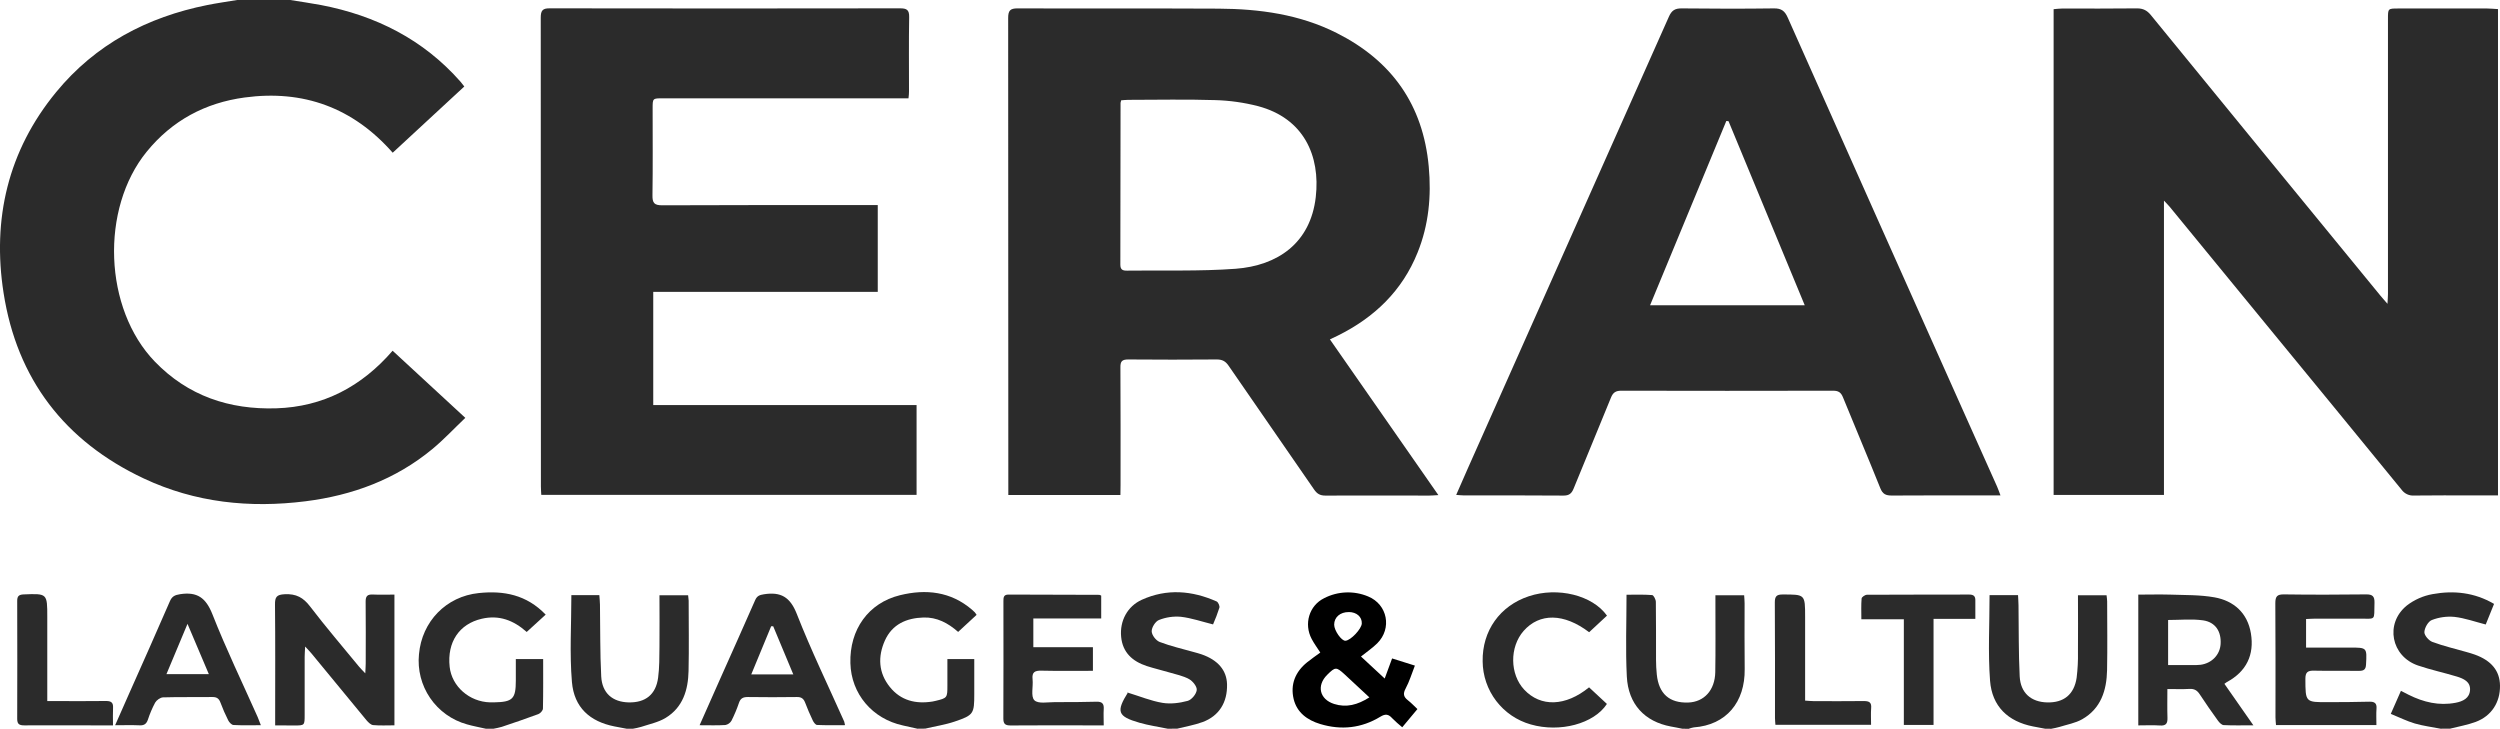 <svg width="168" height="49" viewBox="0 0 168 49" fill="none" xmlns="http://www.w3.org/2000/svg"><g id="Group 1"><path id="Vector" d="M19.507 0.001C20.194 0.112 20.886 0.211 21.569 0.338C25.252 1.046 28.447 2.65 30.952 5.497C31.022 5.575 31.083 5.66 31.201 5.812L26.39 10.263C23.721 7.231 20.382 6.02 16.443 6.551C13.794 6.908 11.57 8.093 9.858 10.195C6.731 14.034 6.977 20.746 10.4 24.295C12.63 26.606 15.409 27.536 18.563 27.439C21.718 27.341 24.306 25.975 26.384 23.569L31.269 28.08C30.509 28.804 29.821 29.542 29.049 30.181C26.577 32.225 23.673 33.291 20.528 33.686C16.779 34.157 13.123 33.78 9.664 32.154C4.34 29.651 1.138 25.462 0.24 19.683C-0.531 14.73 0.529 10.138 3.771 6.192C6.415 2.974 9.89 1.149 13.929 0.339C14.593 0.206 15.265 0.112 15.933 0L19.507 0.001Z" fill="#2B2B2B"></path><path id="Vector_2" d="M32.644 48.969C32.224 48.872 31.791 48.796 31.374 48.675C30.369 48.395 29.495 47.769 28.906 46.908C28.317 46.047 28.051 45.005 28.155 43.967C28.351 41.76 29.983 40.079 32.172 39.854C33.843 39.679 35.379 39.959 36.67 41.303L35.394 42.468C34.506 41.678 33.535 41.312 32.375 41.58C30.861 41.929 30.037 43.147 30.217 44.81C30.359 46.124 31.538 47.162 32.929 47.198C33.017 47.198 33.104 47.198 33.192 47.198C34.453 47.177 34.663 46.967 34.663 45.741V44.288H36.5C36.5 45.418 36.51 46.516 36.486 47.614C36.486 47.745 36.312 47.937 36.178 47.987C35.367 48.291 34.545 48.566 33.723 48.843C33.541 48.894 33.356 48.936 33.17 48.969H32.644Z" fill="#2B2B2B"></path><path id="Vector_3" d="M61.652 48.969C61.329 48.897 61.008 48.823 60.685 48.753C58.617 48.307 57.199 46.629 57.146 44.563C57.086 42.309 58.352 40.521 60.479 39.998C62.222 39.57 63.888 39.746 65.319 40.972C65.386 41.028 65.45 41.088 65.51 41.151C65.553 41.203 65.593 41.259 65.628 41.318L64.387 42.465C63.707 41.865 62.96 41.469 62.057 41.496C60.911 41.532 59.956 41.95 59.463 43.046C58.983 44.126 59.03 45.211 59.794 46.161C60.529 47.079 61.538 47.325 62.672 47.141C62.74 47.13 62.809 47.114 62.877 47.097C63.652 46.911 63.667 46.887 63.665 46.078V44.291H65.471V46.626C65.471 47.962 65.433 48.056 64.154 48.489C63.515 48.706 62.837 48.805 62.177 48.963L61.652 48.969Z" fill="#2B2B2B"></path><path id="Vector_4" d="M113.049 48.969C112.794 48.919 112.54 48.864 112.286 48.822C110.524 48.494 109.416 47.324 109.322 45.459C109.231 43.662 109.302 41.857 109.302 39.966C109.886 39.966 110.457 39.944 111.023 39.989C111.122 39.996 111.271 40.284 111.273 40.444C111.293 41.739 111.28 43.035 111.285 44.333C111.285 44.665 111.303 44.998 111.337 45.328C111.471 46.623 112.184 47.253 113.451 47.21C114.515 47.173 115.244 46.383 115.266 45.168C115.293 43.646 115.274 42.12 115.276 40.6V40H117.207C117.217 40.179 117.237 40.362 117.237 40.547C117.237 42.019 117.224 43.49 117.243 44.961C117.273 47.18 116.01 48.724 113.818 48.881C113.699 48.902 113.582 48.934 113.469 48.978L113.049 48.969Z" fill="#2B2B2B"></path><path id="Vector_5" d="M42.103 48.969C41.83 48.917 41.557 48.864 41.285 48.814C39.645 48.488 38.58 47.547 38.434 45.834C38.271 43.912 38.396 41.966 38.396 39.994H40.276C40.29 40.204 40.315 40.414 40.318 40.635C40.343 42.242 40.318 43.852 40.402 45.457C40.462 46.584 41.166 47.176 42.244 47.201C43.371 47.227 44.075 46.676 44.225 45.542C44.318 44.854 44.307 44.149 44.316 43.451C44.329 42.316 44.316 41.181 44.316 40.002H46.242C46.26 40.121 46.272 40.241 46.278 40.361C46.278 41.938 46.306 43.514 46.271 45.09C46.243 46.363 45.892 47.538 44.731 48.242C44.239 48.541 43.636 48.663 43.079 48.848C42.895 48.9 42.709 48.941 42.521 48.973L42.103 48.969Z" fill="#2B2B2B"></path><path id="Vector_6" d="M137.427 48.969C137.155 48.918 136.883 48.864 136.612 48.815C134.944 48.485 133.86 47.474 133.731 45.736C133.589 43.845 133.698 41.935 133.698 39.995H135.612C135.623 40.237 135.641 40.459 135.644 40.681C135.666 42.272 135.644 43.865 135.723 45.452C135.781 46.571 136.492 47.175 137.564 47.202C138.68 47.232 139.38 46.677 139.55 45.547C139.62 44.976 139.65 44.4 139.639 43.824C139.652 42.563 139.639 41.302 139.639 40.003H141.561C141.576 40.145 141.6 40.279 141.601 40.413C141.601 41.952 141.626 43.493 141.595 45.036C141.567 46.39 141.184 47.615 139.923 48.333C139.466 48.593 138.912 48.688 138.401 48.849C138.22 48.906 138.03 48.933 137.844 48.974L137.427 48.969Z" fill="#2B2B2B"></path><path id="Vector_7" d="M78.467 48.969C77.836 48.838 77.194 48.747 76.575 48.569C75.094 48.141 74.987 47.825 75.811 46.512C75.82 46.499 75.841 46.496 75.761 46.536C76.602 46.792 77.337 47.101 78.119 47.232C78.666 47.323 79.275 47.244 79.814 47.098C80.076 47.027 80.392 46.642 80.421 46.371C80.448 46.139 80.153 45.77 79.905 45.636C79.502 45.412 79.023 45.32 78.572 45.186C78.07 45.036 77.558 44.919 77.061 44.758C76.103 44.443 75.441 43.849 75.341 42.799C75.236 41.727 75.761 40.743 76.731 40.304C78.412 39.543 80.102 39.684 81.758 40.418C81.863 40.467 81.977 40.723 81.943 40.839C81.821 41.219 81.679 41.594 81.517 41.96C80.763 41.773 80.068 41.53 79.355 41.448C78.854 41.404 78.35 41.478 77.883 41.663C77.645 41.755 77.389 42.163 77.394 42.422C77.399 42.682 77.682 43.044 77.929 43.139C78.675 43.425 79.463 43.602 80.24 43.823C80.409 43.871 80.578 43.913 80.743 43.971C81.846 44.353 82.432 45.044 82.457 45.981C82.488 47.195 81.925 48.112 80.819 48.521C80.268 48.725 79.676 48.823 79.102 48.968L78.467 48.969Z" fill="#2B2B2B"></path><path id="Vector_8" d="M164.013 48.969C163.432 48.855 162.839 48.783 162.274 48.618C161.748 48.463 161.244 48.211 160.661 47.972L161.343 46.424C161.539 46.529 161.7 46.611 161.868 46.693C162.861 47.188 163.896 47.438 165.011 47.227C165.51 47.133 165.957 46.919 165.987 46.363C166.018 45.807 165.546 45.602 165.105 45.466C164.237 45.203 163.345 45.013 162.487 44.721C160.683 44.105 160.253 41.904 161.731 40.697C162.239 40.303 162.836 40.038 163.47 39.925C164.885 39.668 166.279 39.808 167.6 40.582L167.041 41.966C166.312 41.78 165.635 41.533 164.94 41.455C164.423 41.406 163.903 41.478 163.419 41.666C163.172 41.76 162.933 42.185 162.918 42.473C162.906 42.691 163.211 43.045 163.452 43.136C164.201 43.415 164.986 43.597 165.757 43.818C165.942 43.871 166.127 43.923 166.307 43.989C167.424 44.391 167.988 45.083 168 46.072C168.016 47.197 167.428 48.119 166.361 48.514C165.811 48.718 165.221 48.818 164.649 48.965L164.013 48.969Z" fill="#2B2B2B"></path><path id="Vector_9" d="M167.865 0.612V33.292H166.271C164.923 33.292 163.574 33.28 162.225 33.3C162.063 33.311 161.901 33.281 161.754 33.212C161.607 33.143 161.48 33.038 161.385 32.906C158.36 29.204 155.33 25.507 152.295 21.814C150.132 19.174 147.968 16.535 145.803 13.896C145.715 13.791 145.614 13.692 145.418 13.482V33.259H138.003V0.618C138.191 0.602 138.378 0.575 138.567 0.574C140.248 0.574 141.929 0.583 143.61 0.563C144.022 0.563 144.285 0.704 144.54 1.016C149.676 7.308 154.82 13.594 159.971 19.876C160.091 20.022 160.218 20.163 160.438 20.417C160.454 20.112 160.471 19.934 160.471 19.756C160.471 13.591 160.471 7.427 160.471 1.262C160.471 0.573 160.471 0.571 161.155 0.571C163.151 0.571 165.148 0.571 167.144 0.571C167.375 0.574 167.594 0.597 167.865 0.612Z" fill="#2B2B2B"></path><path id="Vector_10" d="M75.292 33.264H67.759V32.634C67.759 22.162 67.755 11.688 67.749 1.215C67.749 0.719 67.873 0.561 68.385 0.563C72.886 0.582 77.388 0.557 81.889 0.581C84.64 0.596 87.335 0.964 89.831 2.22C93.526 4.081 95.632 7.04 96.012 11.197C96.194 13.181 96.012 15.113 95.264 16.966C94.231 19.544 92.359 21.334 89.905 22.551C89.751 22.627 89.597 22.698 89.37 22.807C91.8 26.294 94.204 29.742 96.659 33.271C96.381 33.286 96.215 33.303 96.048 33.303C93.718 33.303 91.388 33.291 89.06 33.303C88.698 33.303 88.498 33.176 88.299 32.883C86.396 30.114 84.472 27.358 82.57 24.588C82.36 24.273 82.132 24.153 81.756 24.156C79.776 24.173 77.797 24.173 75.818 24.156C75.397 24.156 75.285 24.285 75.292 24.696C75.309 27.323 75.301 29.95 75.301 32.577L75.292 33.264ZM75.342 6.741C75.324 6.796 75.31 6.852 75.301 6.909C75.301 10.532 75.296 14.155 75.287 17.779C75.287 18.12 75.439 18.192 75.733 18.187C78.165 18.153 80.606 18.24 83.027 18.062C85.844 17.852 88.063 16.351 88.42 13.24C88.735 10.456 87.608 7.949 84.545 7.134C83.598 6.89 82.627 6.753 81.65 6.727C79.709 6.666 77.762 6.708 75.821 6.71C75.667 6.71 75.514 6.729 75.342 6.741Z" fill="#2B2B2B"></path><path id="Vector_11" d="M61.051 6.606H44.545C43.857 6.606 43.857 6.606 43.857 7.286C43.857 9.23 43.875 11.174 43.846 13.118C43.838 13.637 43.961 13.799 44.51 13.796C49.099 13.773 53.688 13.782 58.276 13.782H58.985V19.613H43.898V27.22H61.594V33.255H36.374C36.366 33.078 36.349 32.893 36.349 32.709C36.349 22.2 36.346 11.692 36.338 1.184C36.338 0.704 36.466 0.554 36.95 0.56C44.796 0.573 52.642 0.573 60.489 0.56C60.928 0.56 61.104 0.659 61.096 1.143C61.067 2.806 61.087 4.47 61.085 6.134C61.092 6.272 61.069 6.409 61.051 6.606Z" fill="#2B2B2B"></path><path id="Vector_12" d="M97.856 33.258C98.13 32.628 98.382 32.059 98.632 31.489C103.14 21.367 107.647 11.245 112.15 1.121C112.336 0.701 112.559 0.559 113.01 0.564C115.077 0.587 117.143 0.593 119.21 0.564C119.718 0.557 119.945 0.745 120.142 1.195C124.107 10.104 128.081 19.011 132.063 27.914C132.775 29.502 133.488 31.094 134.201 32.691C134.277 32.861 134.336 33.039 134.433 33.292H133.855C131.613 33.292 129.372 33.282 127.13 33.3C126.726 33.3 126.517 33.207 126.355 32.803C125.538 30.759 124.674 28.734 123.846 26.695C123.71 26.36 123.531 26.256 123.186 26.256C118.44 26.267 113.695 26.267 108.95 26.256C108.577 26.256 108.395 26.376 108.256 26.722C107.43 28.764 106.575 30.793 105.747 32.833C105.611 33.167 105.442 33.306 105.058 33.303C102.835 33.282 100.611 33.294 98.387 33.292C98.232 33.291 98.082 33.273 97.856 33.258ZM116.157 8.144L116.009 8.129C114.306 12.245 112.603 16.361 110.884 20.516H121.279C119.548 16.337 117.853 12.241 116.157 8.144Z" fill="#2B2B2B"></path><path id="Vector_13" d="M18.491 48.745V48.084C18.491 45.599 18.505 43.114 18.48 40.628C18.475 40.12 18.585 39.959 19.135 39.932C19.902 39.894 20.381 40.153 20.841 40.758C21.892 42.134 23.02 43.45 24.118 44.788C24.223 44.917 24.345 45.032 24.547 45.248C24.56 44.942 24.576 44.759 24.576 44.577C24.576 43.194 24.589 41.812 24.571 40.43C24.566 40.057 24.695 39.934 25.055 39.952C25.524 39.975 25.994 39.957 26.506 39.957V48.742C26.008 48.742 25.539 48.769 25.074 48.726C24.919 48.712 24.752 48.543 24.637 48.411C23.397 46.915 22.168 45.413 20.933 43.914C20.828 43.787 20.711 43.67 20.506 43.447C20.489 43.773 20.474 43.957 20.473 44.141C20.473 45.436 20.473 46.731 20.473 48.029C20.473 48.751 20.473 48.751 19.773 48.752L18.491 48.745Z" fill="#2B2B2B"></path><path id="Vector_14" d="M149.48 45.953L151.427 48.741C150.672 48.741 150.052 48.758 149.431 48.727C149.297 48.721 149.142 48.56 149.049 48.432C148.629 47.851 148.217 47.262 147.825 46.662C147.654 46.399 147.463 46.278 147.14 46.295C146.672 46.323 146.202 46.303 145.648 46.303C145.648 46.985 145.633 47.611 145.654 48.236C145.666 48.61 145.559 48.782 145.151 48.753C144.681 48.721 144.205 48.746 143.693 48.746V39.958C144.414 39.958 145.128 39.938 145.839 39.958C146.832 39.994 147.836 39.967 148.812 40.141C150.125 40.376 151.034 41.202 151.26 42.558C151.501 43.998 150.962 45.13 149.641 45.837C149.585 45.873 149.532 45.911 149.48 45.953ZM145.697 44.692C146.261 44.692 146.783 44.692 147.306 44.692C147.498 44.699 147.691 44.692 147.882 44.673C148.641 44.568 149.179 43.998 149.225 43.282C149.278 42.441 148.885 41.811 148.046 41.687C147.286 41.581 146.497 41.663 145.697 41.663V44.692Z" fill="#2B2B2B"></path><path id="Vector_15" d="M88.724 43.851C88.513 43.523 88.303 43.242 88.145 42.938C87.609 41.929 87.972 40.694 88.985 40.197C89.439 39.963 89.938 39.832 90.447 39.812C90.957 39.792 91.464 39.883 91.935 40.08C93.245 40.617 93.556 42.232 92.549 43.232C92.233 43.547 91.851 43.802 91.458 44.118L93.052 45.597C93.231 45.113 93.379 44.71 93.549 44.247L95.08 44.728C94.864 45.278 94.712 45.798 94.461 46.263C94.269 46.618 94.317 46.829 94.612 47.059C94.83 47.228 95.02 47.433 95.251 47.649C94.908 48.062 94.586 48.447 94.231 48.872C93.995 48.682 93.77 48.479 93.556 48.265C93.304 47.985 93.098 47.956 92.754 48.166C91.493 48.933 90.136 49.082 88.719 48.654C87.845 48.39 87.152 47.881 86.933 46.973C86.7 45.991 87.046 45.145 87.84 44.505C88.112 44.285 88.4 44.089 88.724 43.851ZM92.023 46.865C91.422 46.305 90.89 45.804 90.351 45.311C89.796 44.803 89.729 44.81 89.186 45.349C88.46 46.072 88.674 46.993 89.65 47.305C90.473 47.566 91.222 47.373 92.023 46.863V46.865ZM90.642 41.131C90.063 41.125 89.656 41.476 89.656 41.978C89.656 42.374 90.151 43.078 90.416 43.059C90.772 43.034 91.5 42.261 91.513 41.895C91.531 41.454 91.164 41.132 90.642 41.129V41.131Z" fill="currentColor"></path><path id="Vector_16" d="M159.695 48.724H152.947C152.934 48.543 152.913 48.375 152.912 48.207C152.912 45.651 152.922 43.095 152.902 40.536C152.902 40.078 153.02 39.937 153.489 39.943C155.327 39.97 157.167 39.965 159.004 39.943C159.445 39.938 159.578 40.083 159.566 40.514C159.527 41.749 159.709 41.565 158.505 41.574C157.524 41.581 156.544 41.574 155.562 41.574C155.374 41.574 155.186 41.59 154.968 41.599V43.517H157.923C159.07 43.517 159.059 43.517 158.997 44.66C158.981 44.976 158.858 45.081 158.55 45.081C157.535 45.068 156.519 45.092 155.502 45.069C155.087 45.06 154.92 45.163 154.922 45.619C154.929 47.195 154.912 47.195 156.477 47.185C157.387 47.185 158.298 47.176 159.209 47.154C159.555 47.145 159.734 47.241 159.701 47.626C159.674 47.971 159.695 48.319 159.695 48.724Z" fill="#2B2B2B"></path><path id="Vector_17" d="M73.444 45.079C72.261 45.079 71.124 45.096 69.988 45.069C69.544 45.059 69.336 45.161 69.389 45.647C69.441 46.134 69.255 46.794 69.507 47.054C69.76 47.315 70.423 47.18 70.906 47.182C71.834 47.189 72.762 47.179 73.69 47.155C74.055 47.145 74.195 47.283 74.171 47.647C74.149 47.99 74.171 48.336 74.171 48.745H73.015C71.316 48.745 69.617 48.736 67.919 48.751C67.564 48.751 67.423 48.662 67.425 48.285C67.437 45.658 67.432 43.031 67.43 40.404C67.43 40.161 67.43 39.953 67.777 39.955C69.808 39.966 71.84 39.966 73.871 39.973C73.917 39.984 73.961 40.001 74.001 40.025V41.562H69.44V43.494H73.444V45.079Z" fill="#2B2B2B"></path><path id="Vector_18" d="M17.53 48.734C16.865 48.734 16.276 48.752 15.688 48.72C15.564 48.713 15.405 48.544 15.338 48.411C15.141 48.02 14.966 47.619 14.813 47.209C14.713 46.941 14.565 46.836 14.27 46.84C13.167 46.856 12.063 46.83 10.961 46.863C10.774 46.868 10.524 47.047 10.426 47.216C10.229 47.586 10.064 47.973 9.935 48.372C9.838 48.642 9.69 48.754 9.395 48.742C8.877 48.719 8.358 48.735 7.737 48.735L8.683 46.595C9.598 44.533 10.521 42.476 11.415 40.407C11.562 40.069 11.748 39.986 12.107 39.929C13.254 39.753 13.835 40.173 14.273 41.275C15.193 43.615 16.291 45.885 17.315 48.185C17.379 48.338 17.434 48.499 17.53 48.734ZM11.19 45.3H14.033C13.556 44.175 13.112 43.127 12.6 41.923C12.097 43.116 11.657 44.166 11.186 45.3H11.19Z" fill="#2B2B2B"></path><path id="Vector_19" d="M47.013 48.735C47.514 47.606 47.971 46.573 48.43 45.541C49.204 43.803 49.986 42.068 50.748 40.326C50.873 40.042 51.046 39.98 51.338 39.935C52.465 39.758 53.098 40.114 53.545 41.258C54.506 43.71 55.66 46.086 56.733 48.495C56.756 48.572 56.774 48.651 56.786 48.731C56.143 48.731 55.526 48.745 54.909 48.717C54.804 48.717 54.675 48.537 54.617 48.413C54.428 48.019 54.257 47.616 54.102 47.209C53.997 46.944 53.849 46.836 53.556 46.84C52.455 46.856 51.353 46.856 50.25 46.84C49.948 46.84 49.766 46.919 49.662 47.221C49.523 47.634 49.354 48.037 49.158 48.426C49.115 48.502 49.056 48.568 48.986 48.618C48.915 48.669 48.834 48.704 48.749 48.721C48.214 48.756 47.671 48.735 47.013 48.735ZM53.31 45.322C52.835 44.185 52.398 43.136 51.96 42.087H51.821C51.383 43.148 50.944 44.209 50.485 45.319L53.31 45.322Z" fill="#2B2B2B"></path><path id="Vector_20" d="M107.989 41.371L106.79 42.485C105.097 41.199 103.458 41.18 102.385 42.4C101.439 43.481 101.453 45.304 102.427 46.345C103.534 47.525 105.204 47.479 106.785 46.189L107.984 47.304C107.116 48.639 104.823 49.246 102.866 48.682C101.941 48.421 101.126 47.866 100.543 47.102C99.96 46.337 99.641 45.404 99.634 44.443C99.6 42.391 100.79 40.712 102.743 40.066C104.676 39.426 107.011 39.994 107.989 41.371Z" fill="#2B2B2B"></path><path id="Vector_21" d="M129.934 48.714H127.938V41.615H125.083C125.083 41.109 125.062 40.661 125.1 40.219C125.109 40.122 125.331 39.969 125.456 39.968C127.747 39.954 130.04 39.962 132.332 39.954C132.627 39.954 132.752 40.067 132.743 40.351C132.743 40.748 132.743 41.144 132.743 41.589H129.934V48.714Z" fill="#2B2B2B"></path><path id="Vector_22" d="M119.308 48.707C119.296 48.523 119.279 48.386 119.279 48.249C119.279 45.66 119.287 43.071 119.268 40.481C119.268 40.061 119.396 39.947 119.805 39.949C121.304 39.949 121.304 39.937 121.304 41.46V47.081C121.52 47.094 121.704 47.115 121.889 47.116C123.008 47.116 124.128 47.127 125.252 47.111C125.602 47.111 125.777 47.195 125.742 47.581C125.714 47.942 125.736 48.308 125.736 48.707H119.308Z" fill="#2B2B2B"></path><path id="Vector_23" d="M7.593 48.745H6.309C4.75 48.745 3.192 48.737 1.634 48.745C1.311 48.745 1.155 48.671 1.156 48.313C1.164 45.669 1.164 43.026 1.156 40.383C1.156 40.075 1.254 39.962 1.576 39.945C3.177 39.881 3.177 39.873 3.177 41.461C3.177 43.123 3.177 44.786 3.177 46.45V47.113H3.929C4.996 47.113 6.065 47.121 7.133 47.107C7.468 47.107 7.616 47.212 7.597 47.559C7.578 47.905 7.593 48.292 7.593 48.745Z" fill="#2B2B2B"></path></g></svg>